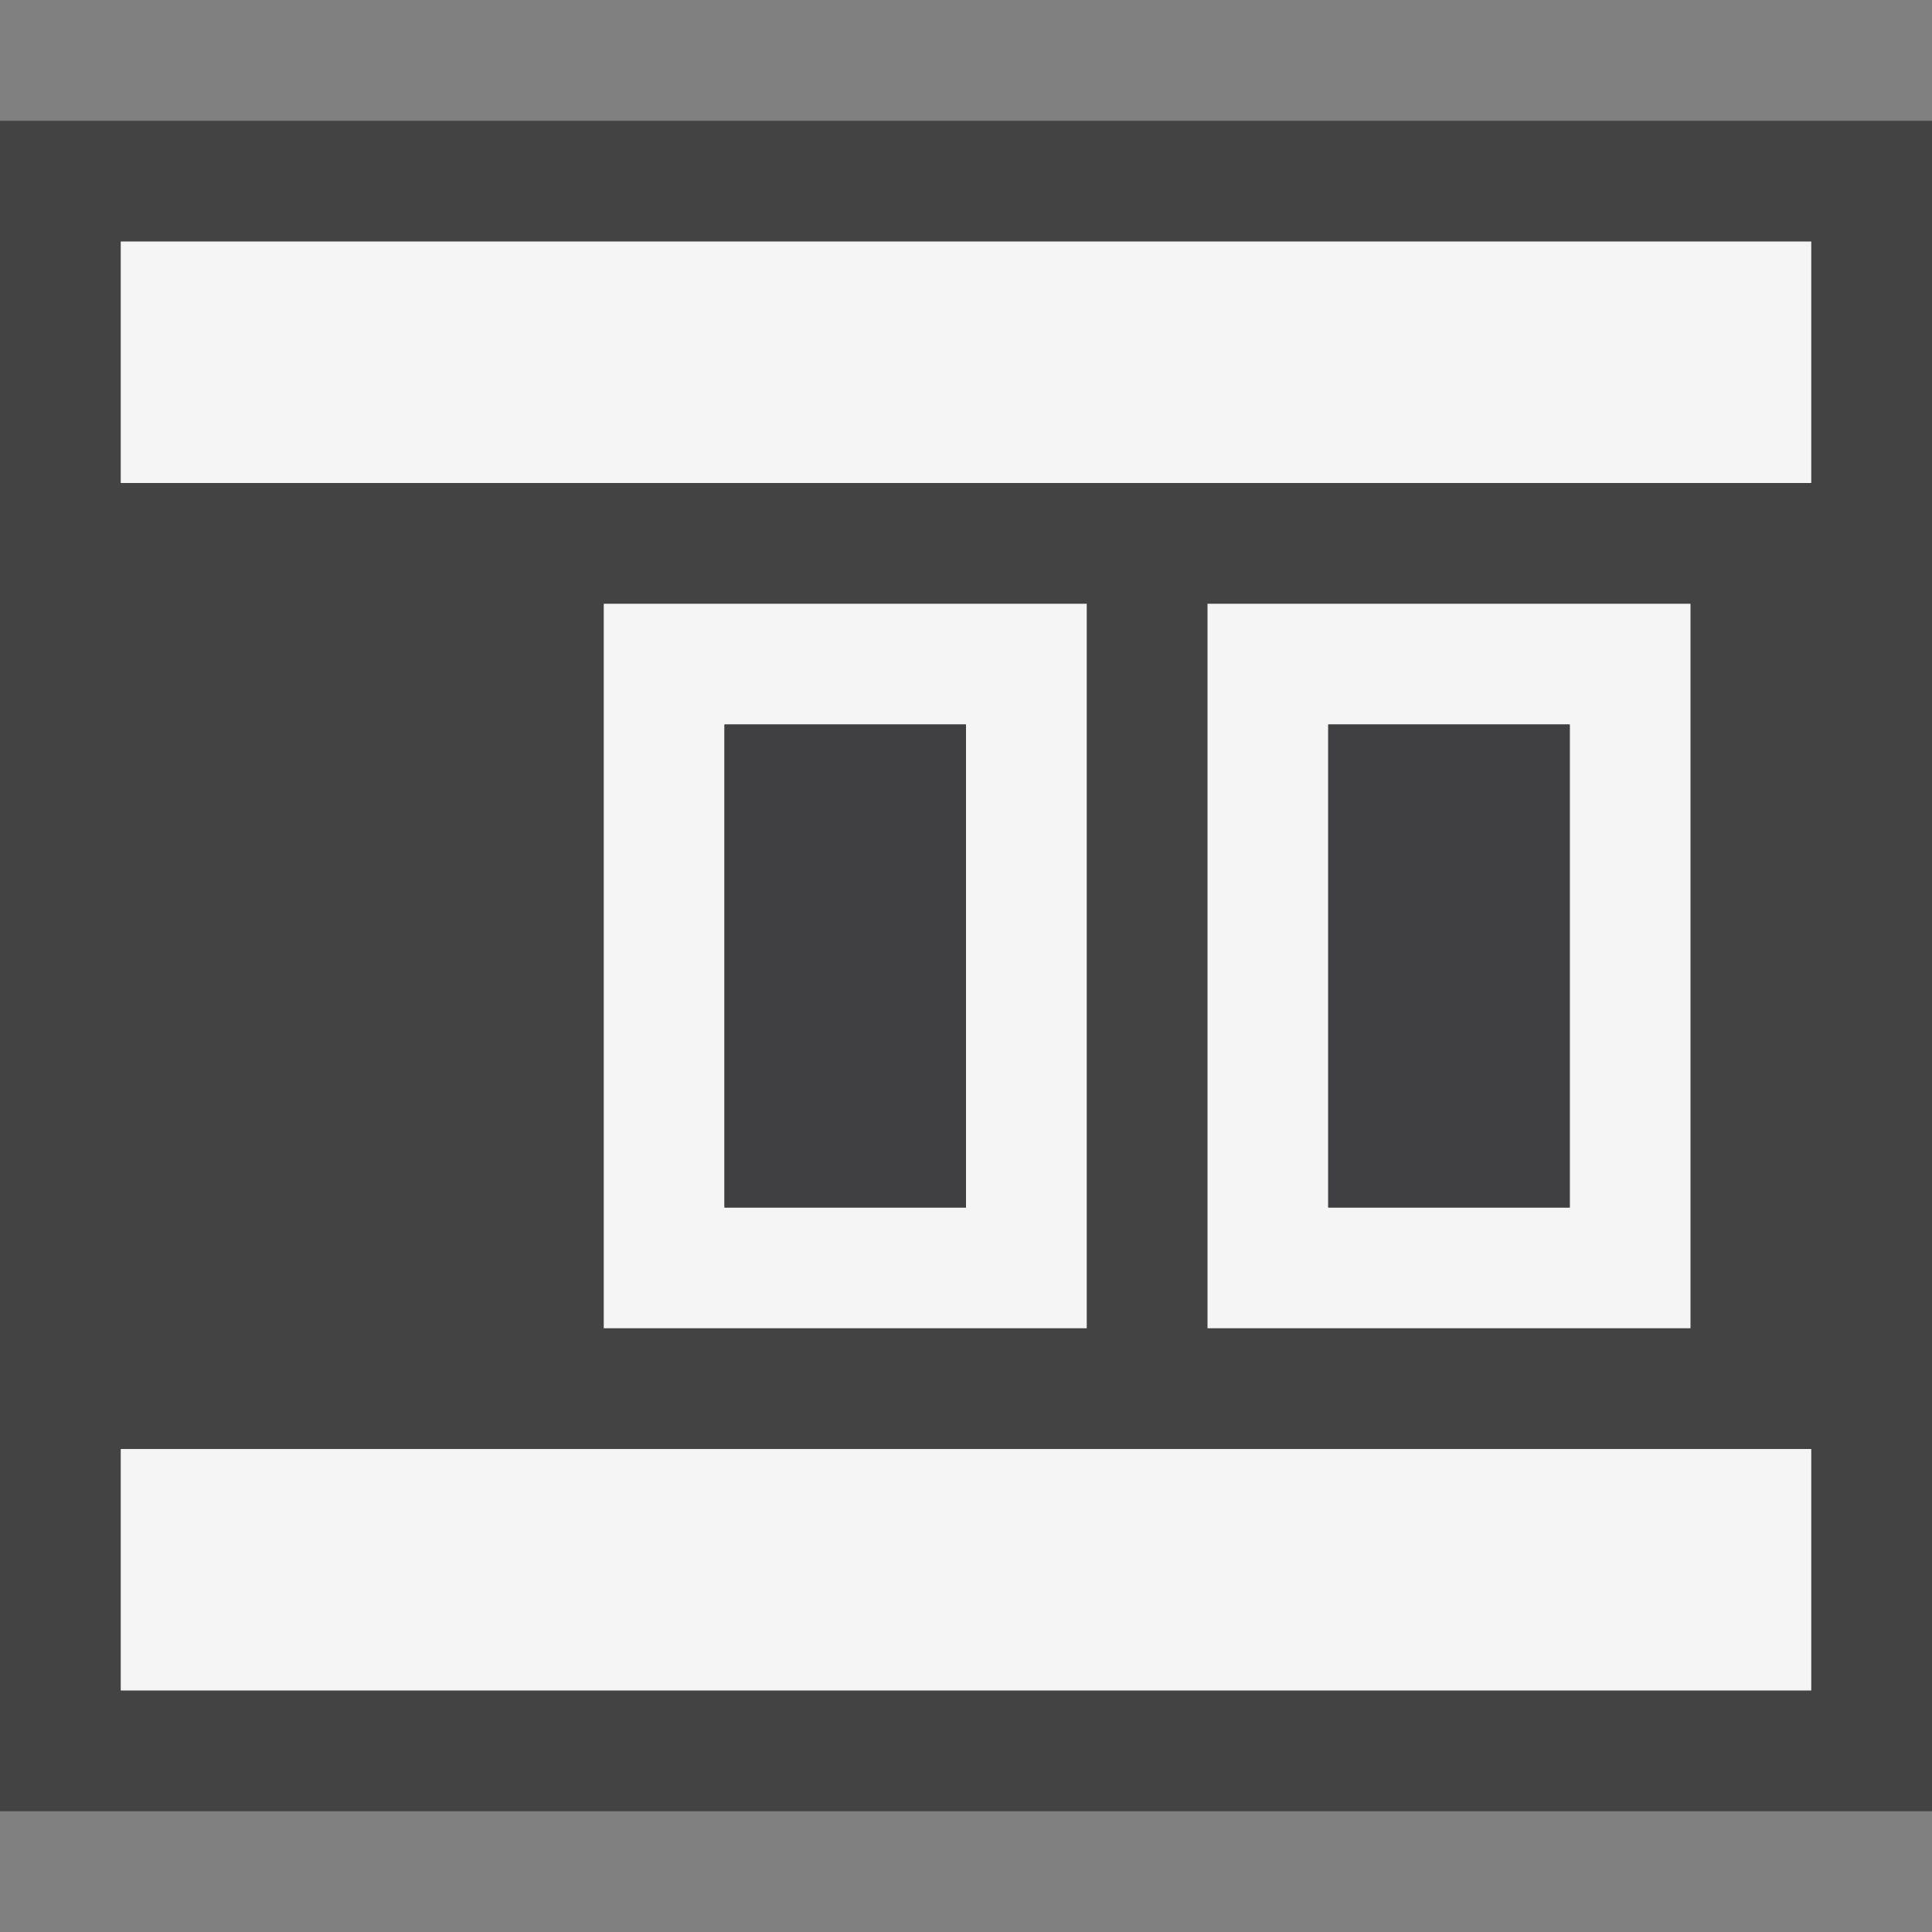 <svg xmlns="http://www.w3.org/2000/svg" width="16" height="16"><rect width="100%" height="100%" fill="#808080" stroke="none"/><style type="text/css">.icon-canvas-transparent{opacity:0;fill:#434343;} .icon-vs-out{fill:#434343;} .icon-vs-bg{fill:#f5f5f5;} .icon-vs-fg{fill:#403F41;}</style><path class="icon-canvas-transparent" d="M16 16h-16v-16h16v16z" id="canvas"/><path class="icon-vs-out" d="M16 1v14h-16v-14h16z" id="outline"/><path class="icon-vs-bg" d="M1 12h14v2h-14v-2zm0-8h14v-2h-14v2zm8 1v6h-4v-6h4zm-1 1h-2v4h2v-4zm6-1v6h-4v-6h4zm-1 1h-2v4h2v-4z" id="iconBg"/><path class="icon-vs-fg" d="M8 6h-2v4h2v-4zm5 0h-2v4h2v-4z" id="iconFg"/></svg>
